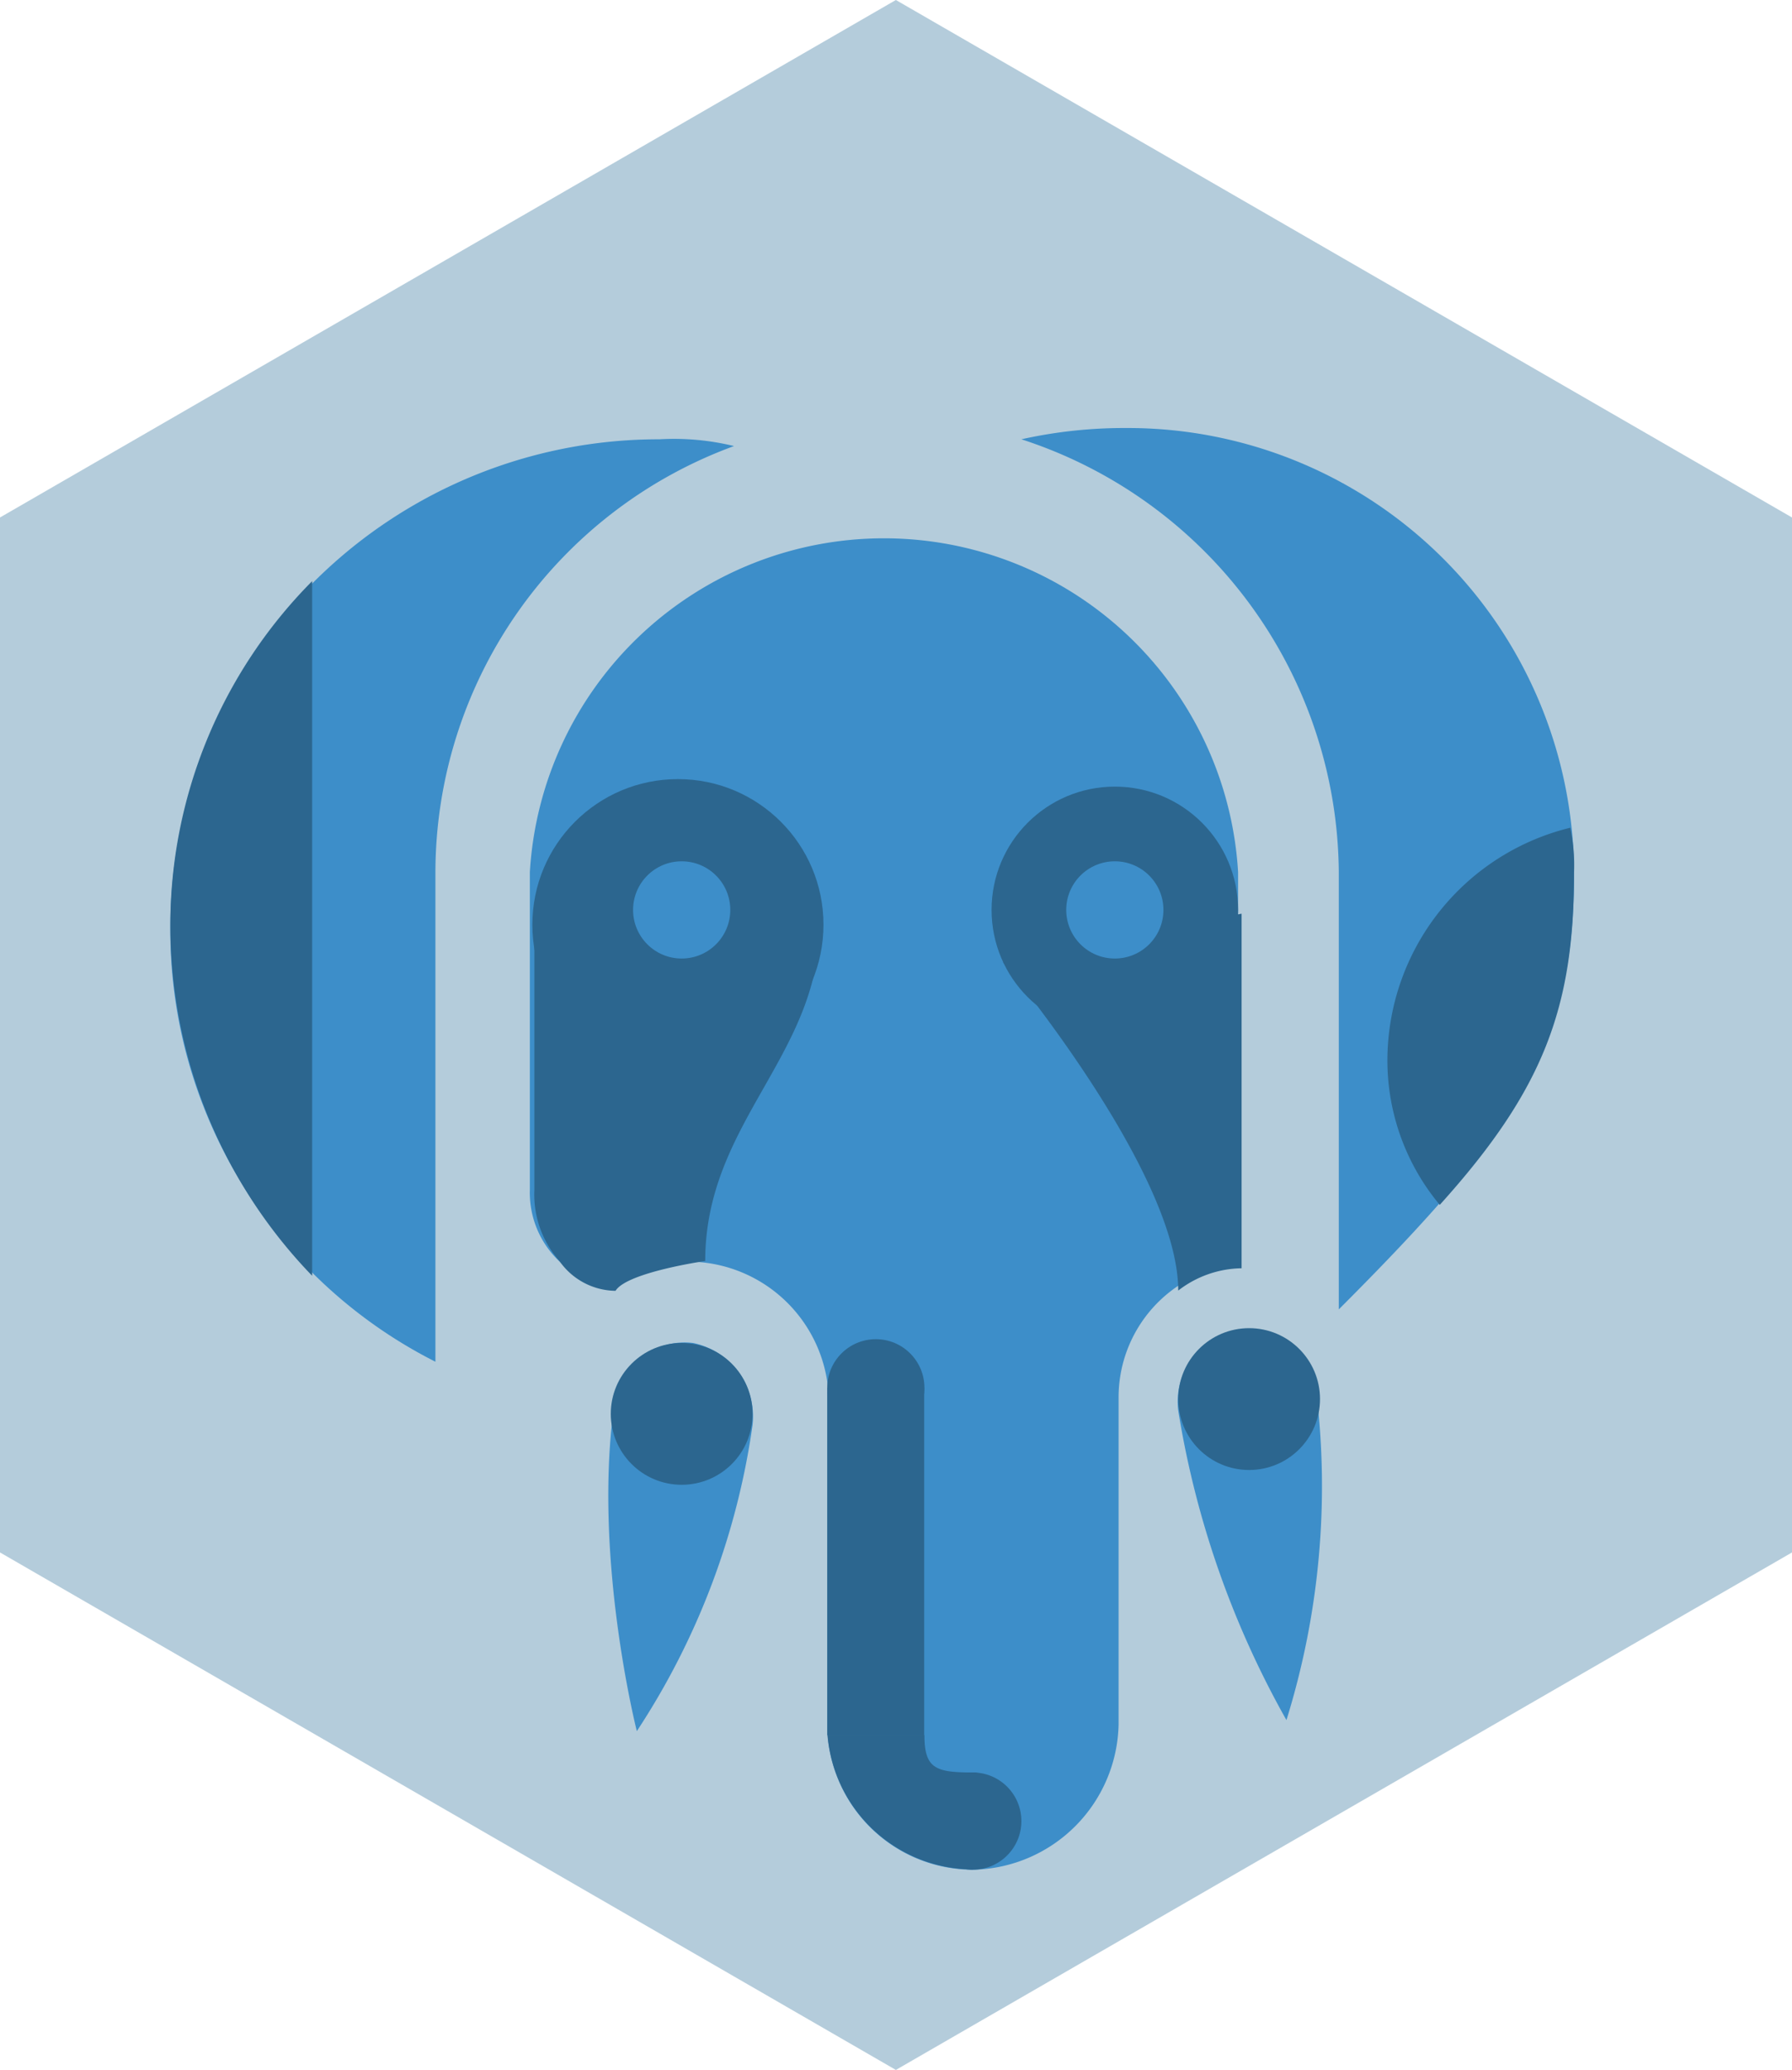 <svg id="Layer_1" data-name="Layer 1" xmlns="http://www.w3.org/2000/svg" viewBox="0 0 71.53 82.6"><defs><style>.cls-1{fill:#b4ccdb;}.cls-2{fill:#3d8ec9;}.cls-3{fill:#2c668f;}</style></defs><title>sinatra</title><polygon class="cls-1" points="71.53 61.95 35.76 82.6 0 61.95 0 20.65 35.76 0 71.53 20.65 71.53 61.95"/><g id="hex-postgres-db"><path class="cls-2" d="M33.87,55.73V69a5.82,5.82,0,0,0,5.81,5.81A5.92,5.92,0,0,0,45.5,69V56a5.35,5.35,0,0,1,4.77-5.36V35A14.16,14.16,0,0,0,22,35V47.68a3.77,3.77,0,0,0,3.43,3.87,5.62,5.62,0,0,1,3.13-1,5.63,5.63,0,0,1,5.36,5.22h0Z" transform="translate(-0.85 -0.2)"/><circle class="cls-3" cx="44.5" cy="36.31" r="4.92"/><path class="cls-3" d="M40.88,38.59s7,8.35,7,13.11a4.23,4.23,0,0,1,2.53-.89V36.66" transform="translate(-0.85 -0.2)"/><circle class="cls-3" cx="27.06" cy="36.9" r="5.81"/><path class="cls-3" d="M33.57,37.1C33.57,42.32,29,45,29,50.52c0,0-3.13.45-3.58,1.19a2.77,2.77,0,0,1-2.24-1.19,4,4,0,0,1-1-2.83V37.55" transform="translate(-0.85 -0.2)"/><circle class="cls-2" cx="27.21" cy="36.31" r="1.94"/><circle class="cls-3" cx="34.96" cy="55.38" r="1.94"/><rect class="cls-3" x="33.02" y="55.38" width="3.87" height="13.86"/><circle class="cls-3" cx="38.83" cy="72.67" r="1.94"/><path class="cls-3" d="M37.75,69.44c0,1.34.45,1.49,1.94,1.49s0,3.87,0,3.87a5.85,5.85,0,0,1-5.81-5.36" transform="translate(-0.85 -0.2)"/><path class="cls-2" d="M27.17,17.73A19.49,19.49,0,0,0,7.65,37.25,19.28,19.28,0,0,0,18.23,54.54V35A18.14,18.14,0,0,1,30.15,18h0A10.14,10.14,0,0,0,27.17,17.73Z" transform="translate(-0.85 -0.2)"/><path class="cls-2" d="M28.51,53.79a2.83,2.83,0,0,0-3.13,2.38c-0.89,6.11.89,13.11,0.89,13.11a29.79,29.79,0,0,0,4.62-12.22h0A3,3,0,0,0,28.51,53.79Z" transform="translate(-0.85 -0.2)"/><path class="cls-2" d="M53.39,55.73h0a2.73,2.73,0,0,0-3.13-2.38,2.81,2.81,0,0,0-2.38,3.13A37.15,37.15,0,0,0,52.2,68.84,31.41,31.41,0,0,0,53.39,55.73Z" transform="translate(-0.85 -0.2)"/><path class="cls-3" d="M13.31,23.39A19.48,19.48,0,0,0,7.65,37.25a20.13,20.13,0,0,0,5.66,13.86V23.39Z" transform="translate(-0.85 -0.2)"/><circle class="cls-2" cx="44.5" cy="36.31" r="1.94"/><circle class="cls-3" cx="27.21" cy="56.42" r="2.83"/><circle class="cls-3" cx="49.86" cy="55.83" r="2.83"/><path class="cls-2" d="M45.79,17.28a18.85,18.85,0,0,0-4.17.45A18.3,18.3,0,0,1,54.29,35V52.45c7.3-7.3,9.39-10.58,9.39-17.44A17.81,17.81,0,0,0,45.79,17.28Z" transform="translate(-0.85 -0.2)"/><path class="cls-3" d="M56.23,42.47a9,9,0,0,0,2.09,5.81c4.17-4.62,5.36-7.9,5.36-13.26a7.25,7.25,0,0,0-.15-1.79A9.57,9.57,0,0,0,56.23,42.47Z" transform="translate(-0.85 -0.2)"/></g></svg>